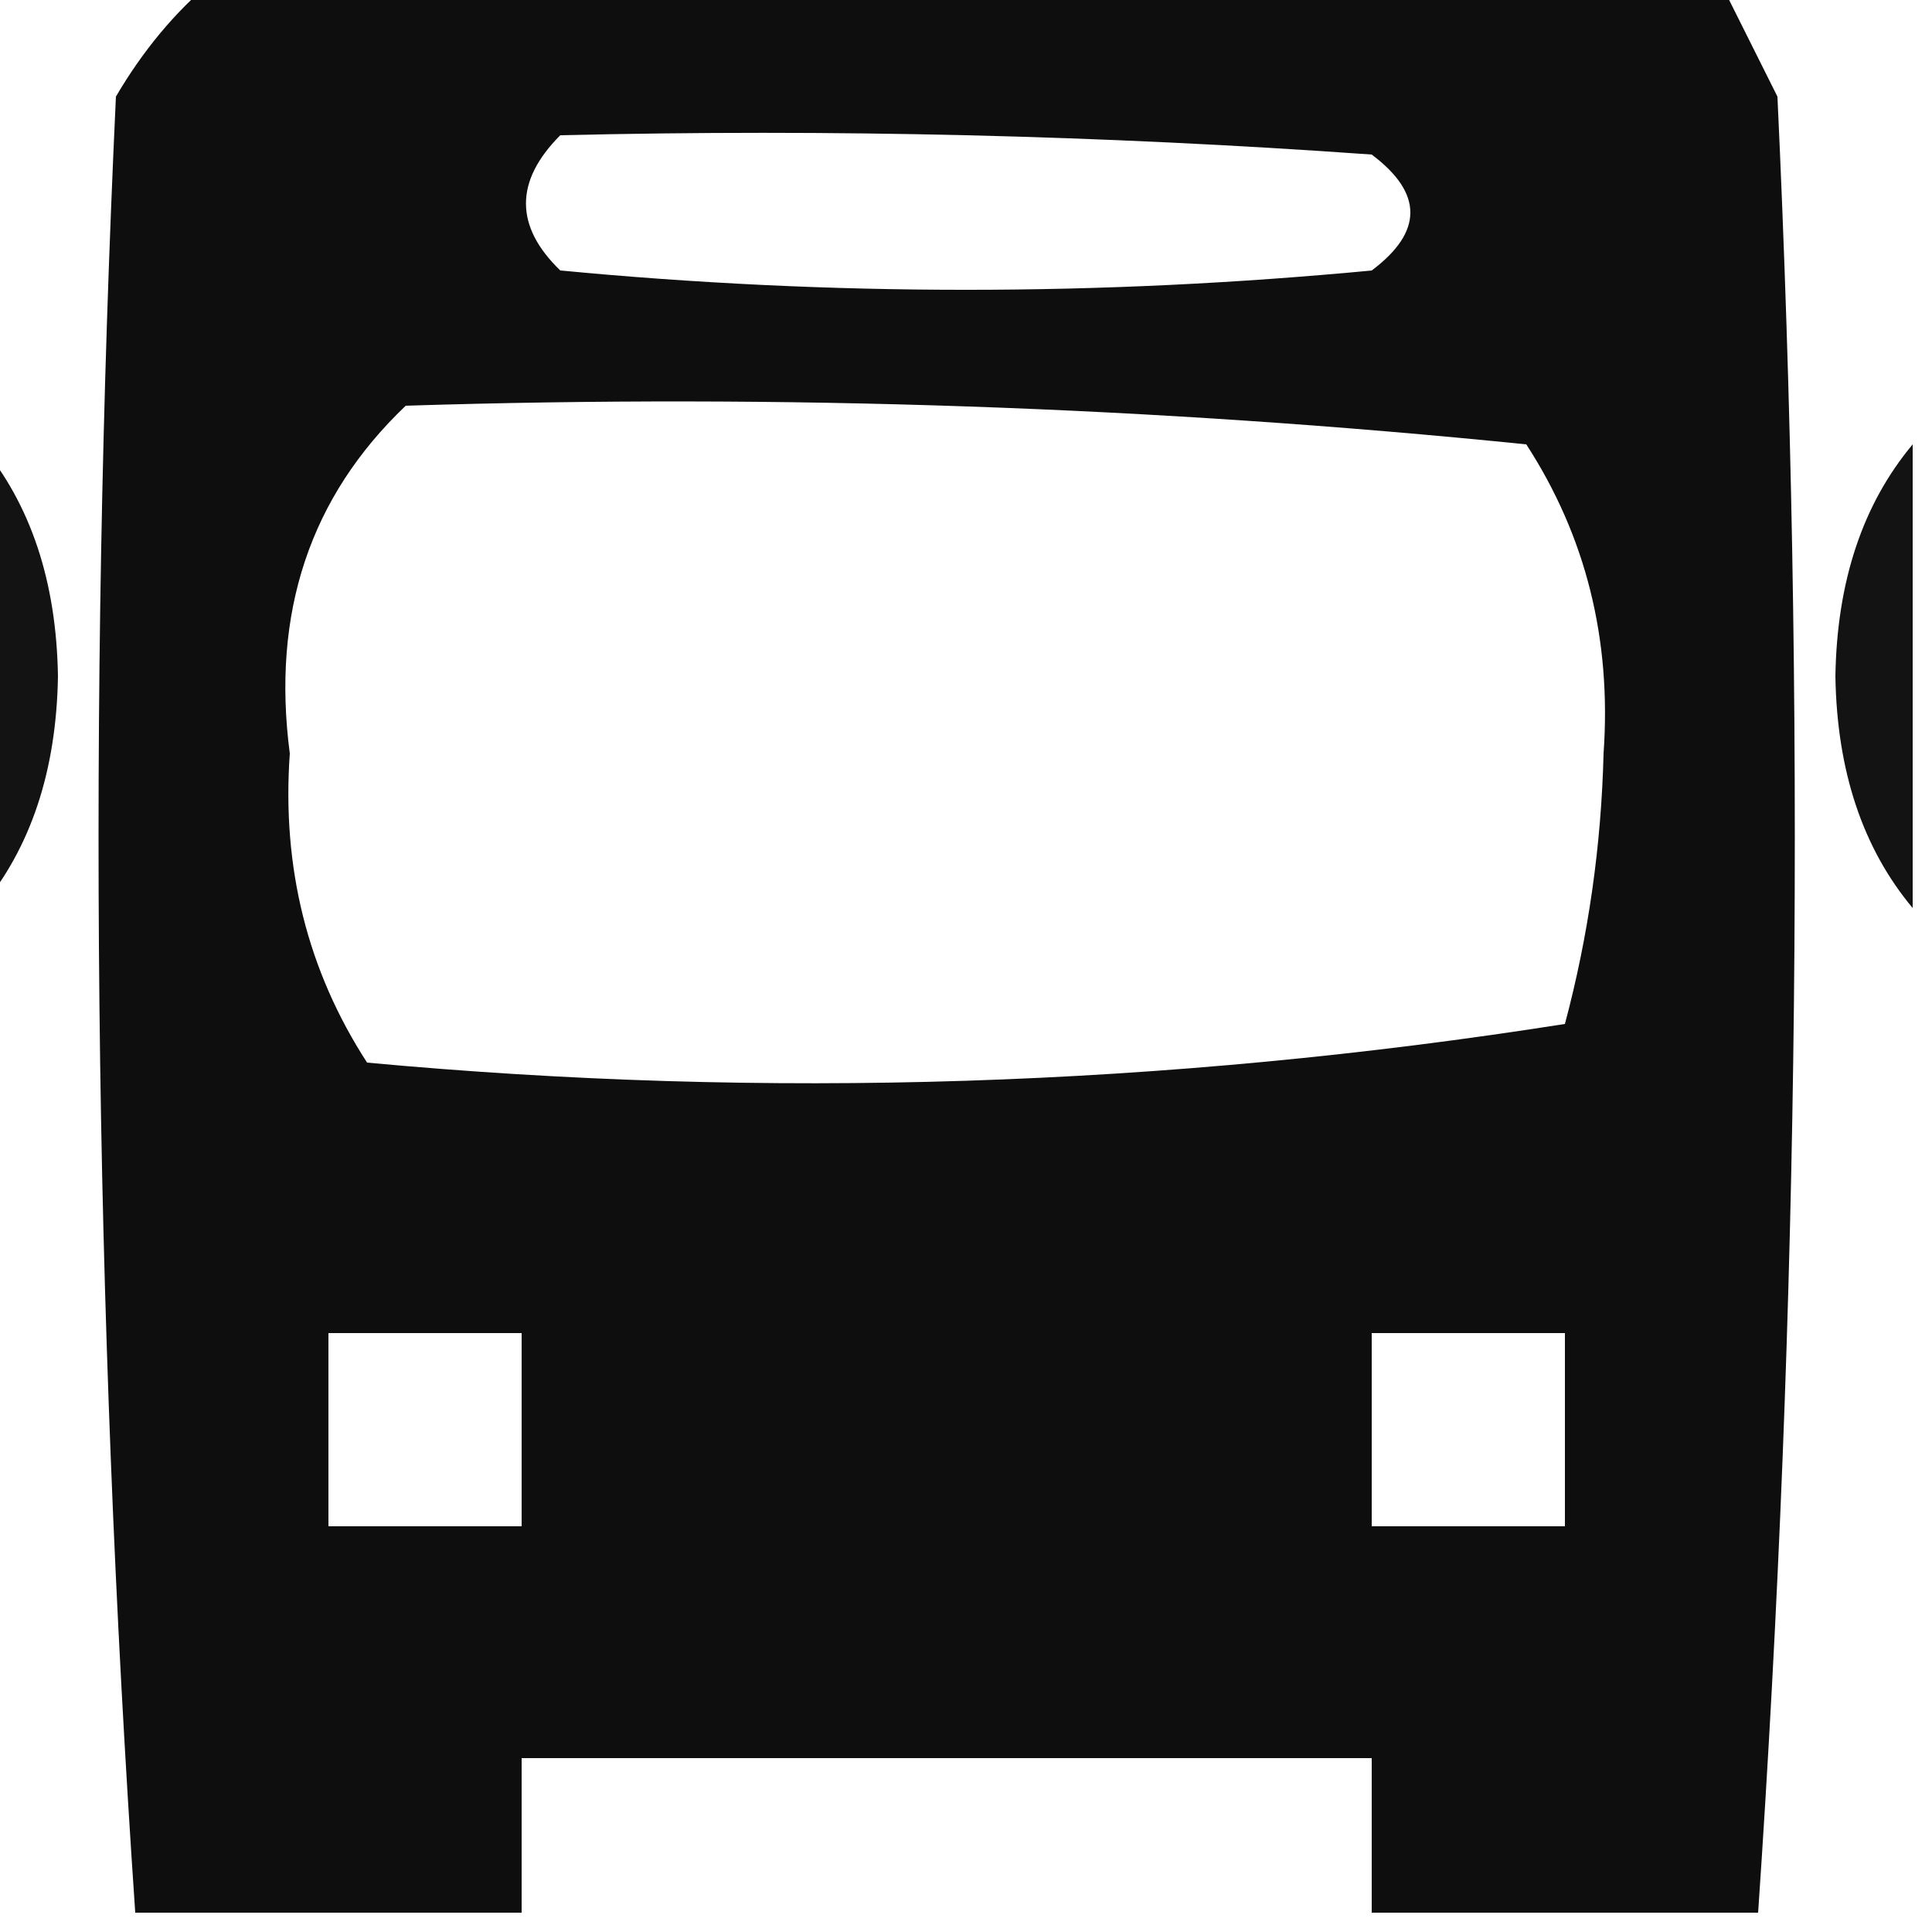 <?xml version="1.0" encoding="UTF-8"?>
<!DOCTYPE svg PUBLIC "-//W3C//DTD SVG 1.1//EN" "http://www.w3.org/Graphics/SVG/1.1/DTD/svg11.dtd">
<svg xmlns="http://www.w3.org/2000/svg" version="1.1" width="50px" height="50px" style="shape-rendering:geometricPrecision; text-rendering:geometricPrecision; image-rendering:optimizeQuality; fill-rule:evenodd; clip-rule:evenodd" xmlns:xlink="http://www.w3.org/1999/xlink">
<g><path style="opacity:0.945" fill="#000000" d="M 5.5,-0.5 C 18.5,-0.5 31.5,-0.5 44.5,-0.5C 44.987,0.473 45.487,1.473 46,2.5C 46.735,18.185 46.569,33.851 45.5,49.5C 42.167,49.5 38.833,49.5 35.5,49.5C 35.5,48.167 35.5,46.833 35.5,45.5C 28.167,45.5 20.833,45.5 13.5,45.5C 13.5,46.833 13.5,48.167 13.5,49.5C 10.167,49.5 6.833,49.5 3.5,49.5C 2.431,33.851 2.265,18.185 3,2.5C 3.698,1.309 4.531,0.309 5.5,-0.5 Z M 14.5,3.5 C 21.508,3.334 28.508,3.5 35.5,4C 36.833,5 36.833,6 35.5,7C 28.5,7.667 21.5,7.667 14.5,7C 13.316,5.855 13.316,4.688 14.5,3.5 Z M 10.5,10.5 C 20.22,10.192 29.887,10.526 39.5,11.5C 41.042,13.879 41.709,16.546 41.5,19.5C 41.441,21.891 41.107,24.225 40.5,26.5C 30.161,28.127 19.828,28.46 9.5,27.5C 7.958,25.121 7.291,22.454 7.5,19.5C 7.023,15.86 8.023,12.86 10.5,10.5 Z M 8.5,34.5 C 10.167,34.5 11.833,34.5 13.5,34.5C 13.5,36.167 13.5,37.833 13.5,39.5C 11.833,39.5 10.167,39.5 8.5,39.5C 8.5,37.833 8.5,36.167 8.5,34.5 Z M 35.5,34.5 C 37.167,34.5 38.833,34.5 40.5,34.5C 40.5,36.167 40.5,37.833 40.5,39.5C 38.833,39.5 37.167,39.5 35.5,39.5C 35.5,37.833 35.5,36.167 35.5,34.5 Z"/></g>
<g><path style="opacity:0.922" fill="#000000" d="M -0.5,11.5 C 0.794,13.048 1.461,15.048 1.5,17.5C 1.461,19.952 0.794,21.952 -0.5,23.5C -0.5,19.5 -0.5,15.5 -0.5,11.5 Z"/></g>
<g><path style="opacity:0.922" fill="#000000" d="M 49.5,11.5 C 49.5,15.5 49.5,19.5 49.5,23.5C 48.206,21.952 47.539,19.952 47.5,17.5C 47.539,15.048 48.206,13.048 49.5,11.5 Z"/></g>
</svg>
